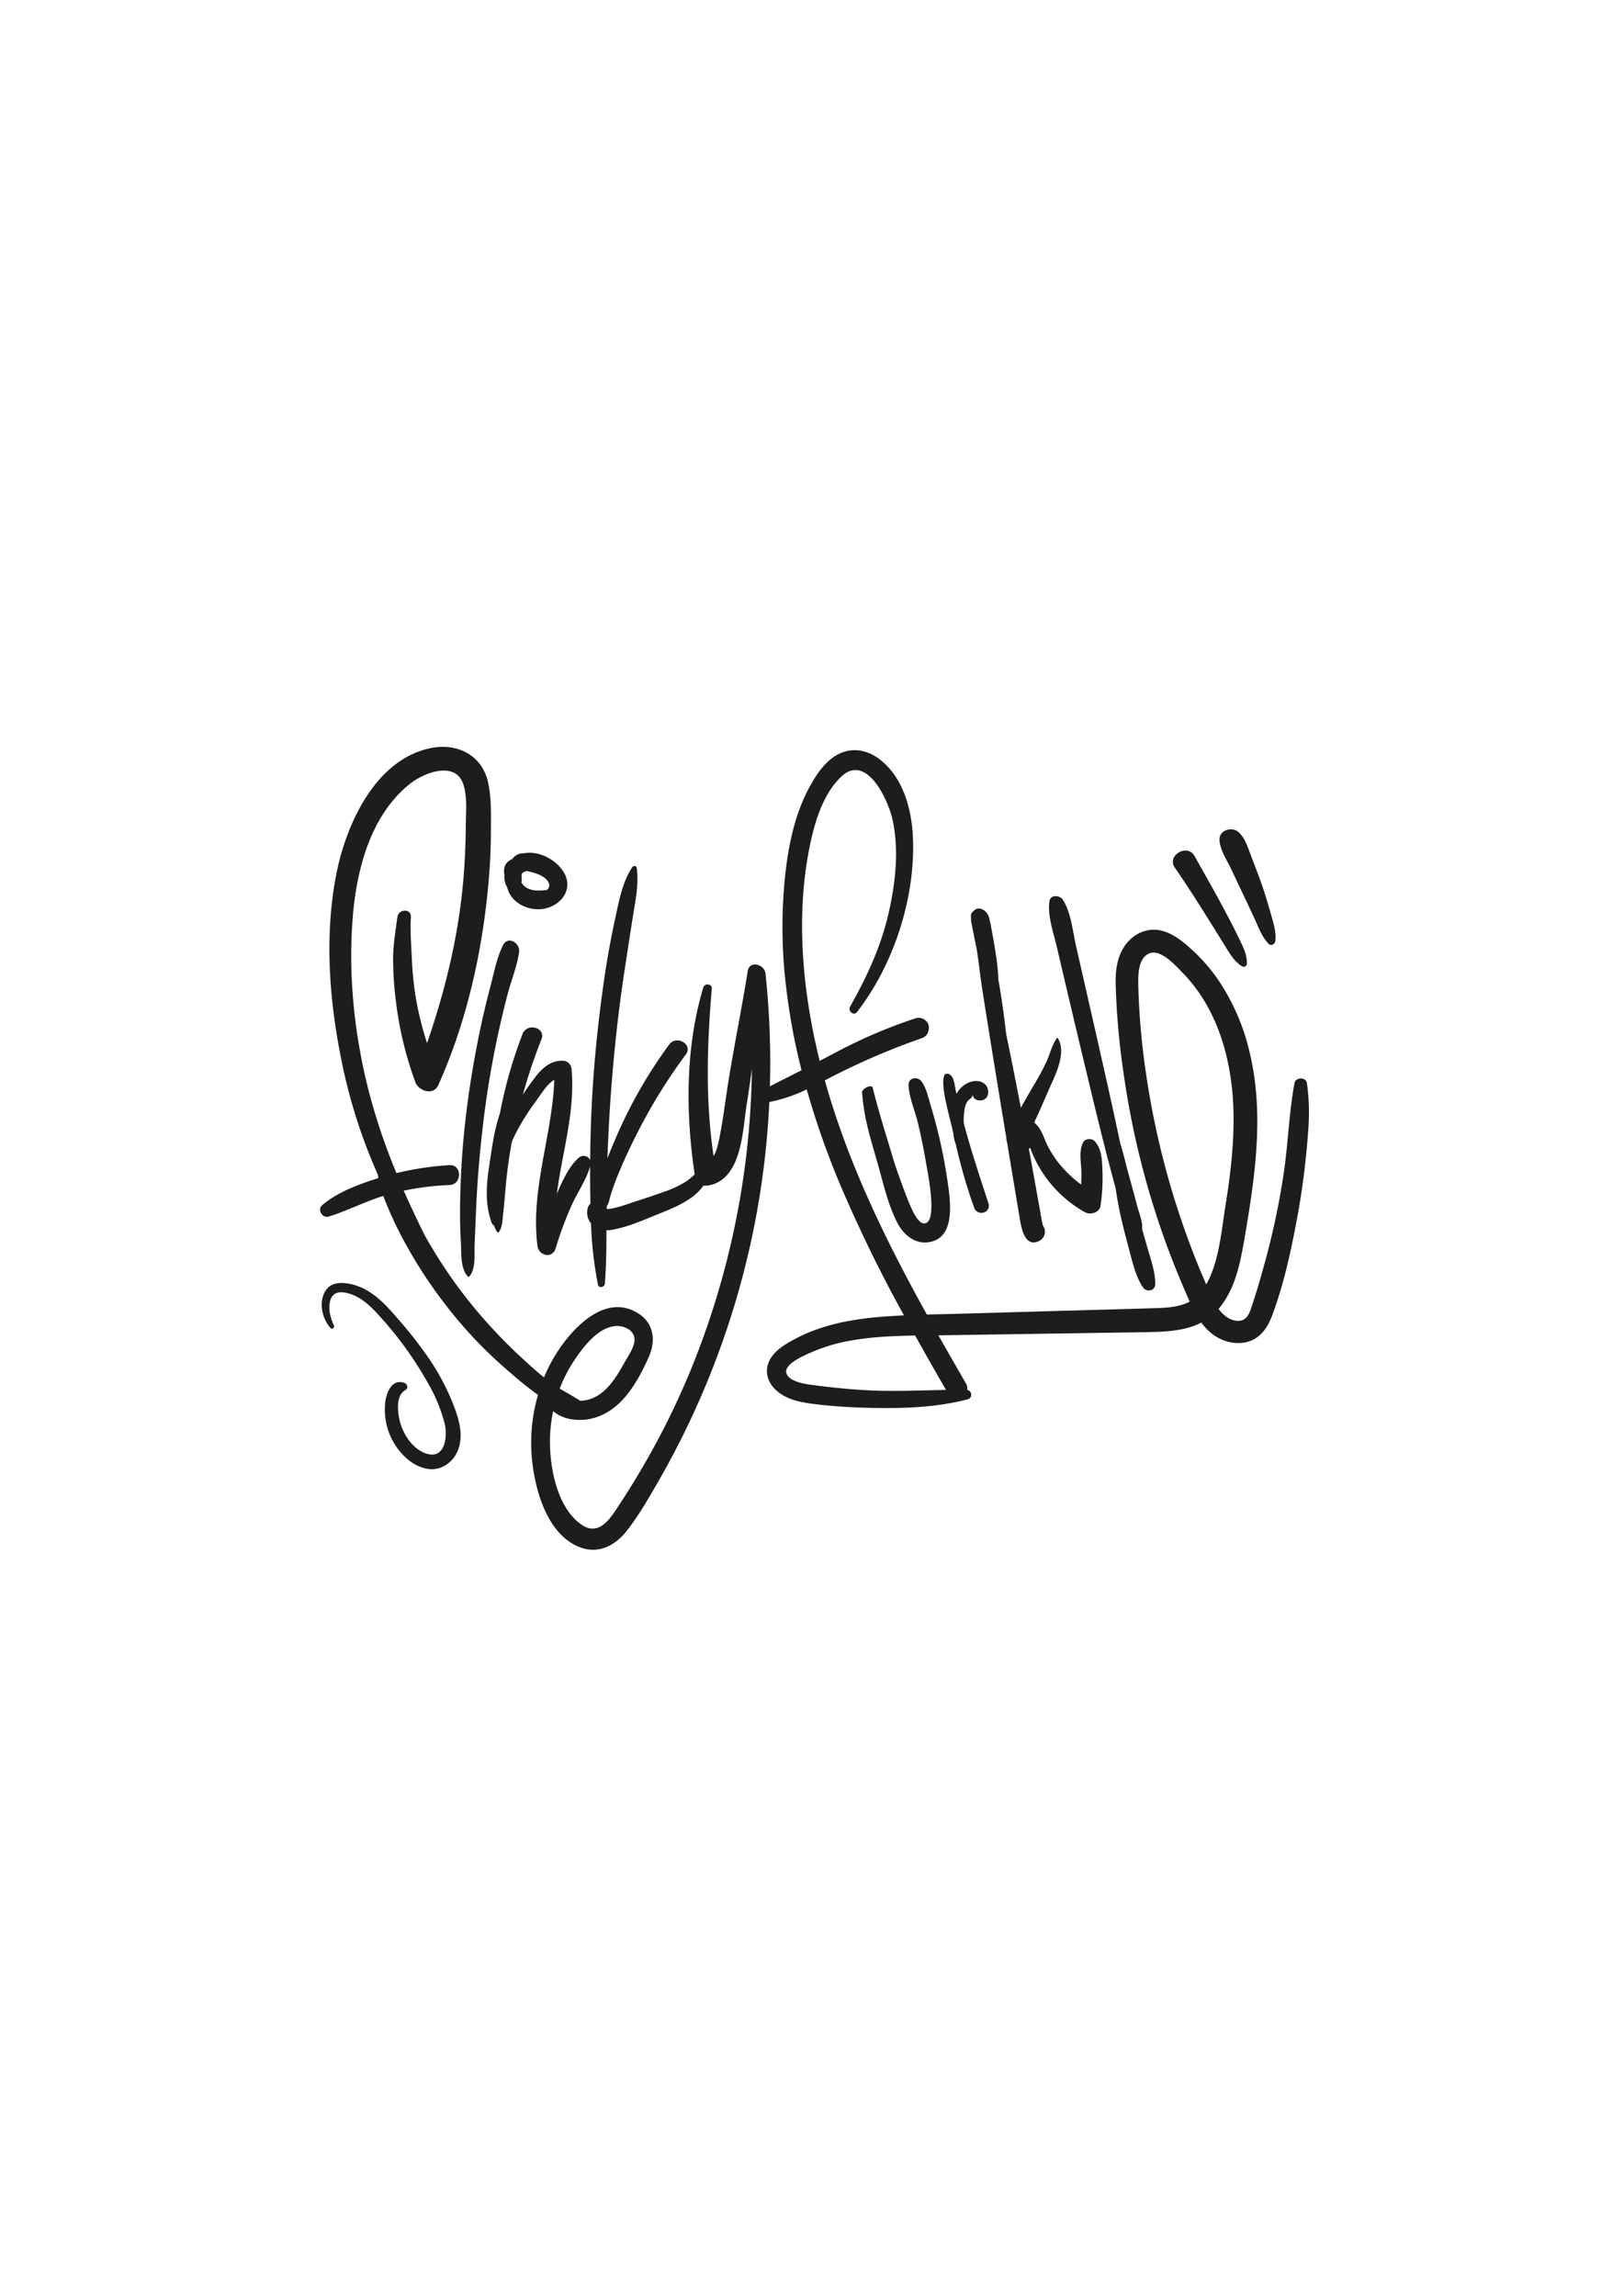 <svg preserveAspectRatio="xMidYMid meet" data-name="Layer 1" xmlns="http://www.w3.org/2000/svg" viewBox="0 0 841.89 1190.55"><defs><style>.cls-1{fill:#1d1d1b;}</style></defs><path class="cls-1" d="M249,533.43q-4.57,21.57-7.26,43.47a437,437,0,0,0-3.17,44.57c-.17,7.62-.1,15.22.36,22.83.31,5.2-.33,13.54,3.62,17.52a.58.58,0,0,0,.8,0c3.45-4.14,2.47-11.5,2.69-16.57.32-7.29.59-14.59.94-21.88.69-14.59,2.06-29.14,3.83-43.63,1.8-14.69,4.31-29.3,7.44-43.76q2.22-10.23,4.85-20.36c1.89-7.23,5-14.67,6-22.05.62-4.61-5.8-8.62-8.34-3.51-3.22,6.47-4.65,14.16-6.46,21.14Q251.36,522.26,249,533.43Z"/><path class="cls-1" d="M471,562.54c.22,6.41,3.22,13,4.74,19.27q2.48,10.1,4.17,20.35c.64,3.86,6.89,33-1.15,32.11-3.74-.4-7.35-10-9.84-16.6-2.4-6.36-4.7-12.74-6.63-19.26-3.83-13-6.62-21.37-9.88-34.48-.51-2-5.64.55-5.5,2.47,1.21,16.18,5.59,27.19,9.81,43.14,2.09,7.93,4.42,16.17,8,23.59,3,6.25,8.74,11.82,16.19,11,15.16-1.75,11.65-22.3,10.19-32.36a262.07,262.07,0,0,0-5.12-25.89q-1.59-6.4-3.51-12.73c-1.26-4.14-2.2-8.83-4.69-12.4C475.79,557.94,470.83,558.69,471,562.54Z"/><path class="cls-1" d="M494.3,588a18,18,0,0,0,1.22,5.39A283.82,283.82,0,0,0,505,626.16c1.69,4.63,8.69,2.86,7.48-2.06a10.75,10.75,0,0,0-.53-1.63c-4.05-12.47-8.17-24.85-11.64-37.51-.24-.84-.44-1.7-.67-2.55a35.33,35.33,0,0,1,.37-7.14,11.53,11.53,0,0,1,1.3-3.89c1-1.61,2.91-2,3-4.1-.1,2.4,2.22,3.54,4.25,3.24l.78-.12a3.84,3.84,0,0,0,2.76-2.76c.9-4-1.68-7-5.79-7.15s-8.15,2.67-10.24,6.21a4.36,4.36,0,0,0-.23.42c-.12-.52-.29-1-.37-1.55-1.11-6.94-1.68-7.19-3.16-8.51-.56-.49-2.3-.48-2.66.22-2.48,4.91,2.67,21.65,4.14,28.5Z"/><path class="cls-1" d="M553.32,514.28q5.83,24.74,11.78,49.45c3.88,16.16,7.81,32.29,12.14,48.33l1,3.55c.77,4.72,1.51,9.45,2.56,14.11,1.41,6.3,3,12.57,4.69,18.79s3.31,13.57,7.07,19c1.85,2.7,6.3,1.82,6.33-1.71.06-6.39-2.35-12.81-4.06-18.9q-1.35-4.82-2.75-9.61c.4-3.75-1.39-7.67-2.35-11.25-1.42-5.32-2.79-10.65-4.3-15.94-1.61-5.65-2.93-11.74-4.74-17.59q-3.2-15.13-6.59-30.25-5.44-24.33-11-48.64-2.66-11.67-5.32-23.34c-1.72-7.53-2.52-17.44-6.9-23.9-1.58-2.33-6.37-2.59-6.86.9-1.06,7.67,2.09,16.21,3.84,23.67Z"/><path class="cls-1" d="M677.51,561.56c-.46-3.25-5.88-3.13-6.45,0-2.86,15.47-3.26,31.22-5.58,46.79a390.72,390.72,0,0,1-9.82,46.39c-2,7.31-4.09,14.64-6.51,21.83-.86,2.56-1.76,6-4.25,7.5-2.77,1.65-6.57.46-9-1.23a17.5,17.5,0,0,1-4.18-4.23c8.32-9.77,11-22.65,13.18-35,5.55-32.07,10.66-65.44,3-97.63a112.52,112.52,0,0,0-16-37.37,89.81,89.81,0,0,0-12.79-15.07c-5-4.68-11.09-10-18.05-11.24-6.62-1.2-13,1.78-17.09,6.92-4.8,6-5.75,13.65-5.6,21.09a391.67,391.67,0,0,0,4.41,48.23,434.16,434.16,0,0,0,24.75,94.23q4.28,11,9.1,21.78l.14.29c-6,3.22-13.2,3.26-19.85,3.47-16.43.51-32.86.94-49.29,1.41l-49.28,1.4c-5.95.17-11.91.28-17.87.44C459,642.79,439.49,602.8,427.59,560.14c2.54-1.3,5.06-2.61,7.56-3.85a361.09,361.09,0,0,1,42.51-17.93c3-1.05,4.22-3.59,3.78-6.66a4.62,4.62,0,0,0-.55-1.3,5.43,5.43,0,0,0-6.11-2.48,262.27,262.27,0,0,0-41.64,17.81c-2.73,1.46-5.47,2.88-8.22,4.3q-1.32-5.32-2.48-10.7c-6.69-31.34-9.18-64.75-3.45-96.45,2.46-13.6,6.78-30.68,17.36-40.41,12.85-11.81,23.88,12,26.18,21.82,3.76,16.11,1.67,33.8-2,49.72-4,17.19-11.29,32.74-19.89,48-1.22,2.16,1.93,4.88,3.58,2.77,19.32-24.83,30.64-60.07,29-91.55-.78-14.54-5.41-30.81-17.65-39.88-5.8-4.29-13.12-5.83-19.87-2.84s-11.55,9.59-15.19,16c-8.18,14.32-11.63,30.69-13.43,46.92a256.29,256.29,0,0,0,.07,55,330.42,330.42,0,0,0,8.37,46.48q-8.2,4.14-16.4,8.32a434.8,434.8,0,0,0-2.29-58.51c-.51-4.76-8.3-6.92-9.2-1.25-3.1,19.52-7.12,38.92-10.21,58.46-1.47,9.29-2.62,18.7-4.44,27.93-.6,3.07-1.37,6.71-3.05,9.53-4.3-28.81-3.38-57.74-.94-86.77.22-2.59-3.72-3-4.42-.6-9.3,31.28-9.18,64.82-4.45,96.89a37.92,37.92,0,0,1-4.29,3.57,54.9,54.9,0,0,1-11.66,5.47c-4.9,1.78-9.85,3.39-14.83,5-1.72.54-12.14,4.41-14.84,3.82v-1.27c1.1-1.4,1.4-3.47,1.87-5.15a108.49,108.49,0,0,1,4.19-11.69c3-7.3,6.36-14.44,9.93-21.47a284.22,284.22,0,0,1,25.08-40.51c3.84-5.18-4.9-10.28-8.68-5.07A245.23,245.23,0,0,0,319.66,589c-1.6,3.76-3.28,7.64-4.77,11.59.53-14.78,1.38-29.57,2.64-44.3,1.55-18.19,3.65-36.36,6.44-54.4,1.37-8.94,2.72-17.89,4.15-26.82,1.31-8.09,3.13-17,1.94-25.16-.17-1.16-1.76-1.1-2.29-.3-5,7.45-6.84,17.35-8.73,26-1.93,8.82-3.58,17.66-5,26.59-2.75,18-4.87,36-6.24,54.13q-1.69,22.56-1.85,45.15a3.78,3.78,0,0,0-6-1.15c-5.18,4.64-8.42,12.1-11.29,18.65,2.79-21.51,9.62-42.71,7.64-64.55a4.56,4.56,0,0,0-4.44-4.44c-6.7-.29-11.28,4.27-15,9.3-2,2.69-3.95,5.44-5.81,8.26a286.33,286.33,0,0,1,9.65-28.71c2.4-6.08-7.49-8.8-9.83-2.71a238.1,238.1,0,0,0-11.72,41.19c-3,8.69-4.23,18.55-5.58,27.46-1.49,9.82-2.17,19.59,1.26,29.08a2.86,2.86,0,0,0,1.36,1.63,9.78,9.78,0,0,0,1.58,3.28.51.51,0,0,0,.87,0c1.89-2.75,1.82-6.22,2.2-9.47.5-4.29.84-8.59,1.21-12.9a244.75,244.75,0,0,1,3.34-24.56c.85-1.91,1.75-3.8,2.74-5.67a124.84,124.84,0,0,1,10.08-15.75c2.32-3.14,5.27-8.32,9.15-10.53-1.08,28.9-12.45,57.08-8.73,86.12.66,5.09,7.7,6.8,9.4,1.27a188.92,188.92,0,0,1,8.45-22.68c2.93-6.47,7.55-13,9.44-19.87,0,2.23,0,4.45,0,6.68,0,4.22.08,8.46.17,12.71a4,4,0,0,0-1.36,2.12,8.72,8.72,0,0,0,1.66,8.07,194.26,194.26,0,0,0,3.6,31.71c.45,2.12,3.41,1.44,3.56-.48.75-9.21.85-18.46.83-27.72a13.67,13.67,0,0,0,3-.2c8.2-1.46,16.4-5.11,24.09-8.23,6.34-2.57,12.82-5.14,18.22-9.44a23.92,23.92,0,0,0,5-5.3,7.11,7.11,0,0,0,2.56,0c17.44-3.17,17.71-28.55,19.81-41.86q1.46-9.27,2.73-18.57a425.58,425.58,0,0,1-32.88,158.9,403.9,403.9,0,0,1-23.7,47.41q-6.63,11.37-13.94,22.35c-4.22,6.33-9.7,13.08-17.63,7.74-12.58-8.47-16.51-28.93-16.54-43a77.38,77.38,0,0,1,1.65-15.92A19.78,19.78,0,0,0,297.33,736c8.48,1.06,16.37-2,22.7-7.58,7.25-6.42,12.3-15.92,16.22-24.65,3.78-8.43,2.94-17.51-5.36-22.78-17.66-11.2-35.47,8.86-43.64,22.67A82.72,82.72,0,0,0,282,714.17c-4.72-3.83-9.26-8-13.66-12.13a265.06,265.06,0,0,1-27-29.59,253.94,253.94,0,0,1-21.14-31.93c-3.8-7.67-7.46-15.38-10.89-23.17A142.44,142.44,0,0,1,233,614.42c6.64-.27,6.62-10.73,0-10.31a156.27,156.27,0,0,0-27.47,4.12,315.09,315.09,0,0,1-14.9-44.61c-7.1-28.65-10.13-58.77-7.74-88.24,2-24.94,9.43-53.35,30.21-69.41,6.94-5.36,22.66-11.42,26.91.19,2.38,6.48,1.51,14.56,1.47,21.31q-.08,12.06-.92,24.09c-2.17,30.87-9.21,60.33-19.17,89.28a165.68,165.68,0,0,1-5.92-24.06,171.59,171.59,0,0,1-2-20.36c-.31-6.95-.9-14-.46-20.91.3-4.6-6.43-4.33-7,0-1,7.37-2.21,14.34-2.22,21.82a173.84,173.84,0,0,0,1.44,21.75,186.75,186.75,0,0,0,10.09,42c1.71,4.63,9.37,7.15,11.89,1.55,14.69-32.76,22.81-68.95,26-104.62.8-8.93,1.26-17.88,1.28-26.85,0-8.39.36-17.27-1.47-25.52-3.21-14.54-16.58-20.7-30.39-17.63-28.21,6.26-43.11,39.28-48.2,64.78-6.24,31.33-3.88,64.6,2.34,95.73a280.43,280.43,0,0,0,19.18,60.67c.05.55.13,1.1.21,1.64-10.07,3.13-21.23,7.24-29.18,14.08-2.69,2.31.17,6.86,3.41,5.86,9.64-3,18.62-7.7,28.31-10.69.86,2.34,1.82,4.63,2.76,6.85a198.24,198.24,0,0,0,9.35,19,245.49,245.49,0,0,0,24.07,35.52,226.57,226.57,0,0,0,30.25,30.75,164,164,0,0,0,13.77,11,89,89,0,0,0-3.14,33.21c1.58,16.37,8.08,40,25.61,46.08,9.38,3.23,17.81-1.46,23.55-8.78,6.38-8.15,11.63-17.4,16.78-26.36a436.15,436.15,0,0,0,46.71-119.53,432.56,432.56,0,0,0,10.41-76.45,78.69,78.69,0,0,0,19.38-6.54,429.34,429.34,0,0,0,17,48.57A732.71,732.71,0,0,0,468.62,682c-5,.23-9.92.54-14.86,1-14.42,1.41-28.8,4.34-41.67,11.25-5.64,3-12.44,7-14.13,13.68-1.42,5.61,1.39,10.78,5.82,14.08,5,3.73,11.05,5,17.11,5.8,9.07,1.17,18.19,1.81,27.33,2.07,17.83.49,36.16.19,53.48-4.39,2.61-.69,2.19-4.49-.29-4.87a5,5,0,0,0-.69-3.4q-7.17-12.39-14.26-24.9l2,0,104.48-1.6c10.21-.16,21-.38,29.84-5a29.24,29.24,0,0,0,5.53,5.81c5,3.88,11.61,5.8,17.83,4.34,6.87-1.61,10.81-7.14,13.19-13.4,5.81-15.35,9.46-31.78,12.54-47.87a408.27,408.27,0,0,0,6.38-49.39A111.31,111.31,0,0,0,677.51,561.56ZM298.44,704.21c4.65-6.78,12.31-16.5,21.34-16.71,3.62-.08,8.28,1.91,9.05,5.82.85,4.25-3.24,9.77-5.19,13.3-4.07,7.38-9.41,16.22-18,18.89a17.16,17.16,0,0,1-4.9.75c-3.46-2.27-7.06-4.18-10.57-6.29A75.07,75.07,0,0,1,298.44,704.21Zm192,16.45c-13.74.22-27.46.9-41.23.15-8.82-.48-17.61-1.37-26.36-2.5-4-.51-13.69-1.52-15.16-6.32-1.52-5,10.34-9.7,13.8-11.22a90,90,0,0,1,21.37-6c10.4-1.73,21-2.14,31.57-2.31Q482.3,706.65,490.43,720.66Zm136-56.85c-.35.72-.73,1.43-1.13,2.13q-4.64-10.56-8.66-21.38a428.93,428.93,0,0,1-22.45-87.27,376.13,376.13,0,0,1-4.1-46.07c-.12-5.35-.29-15.23,6.42-17.13,5.76-1.63,13.26,6.89,16.82,10.56,18.36,18.93,25.51,46,26.1,71.72.37,16.29-1.53,32.52-4.13,48.57C633.29,637.63,632.17,652.09,626.47,663.81Z"/><path class="cls-1" d="M594.17,671.74a.1.1,0,0,0,0-.2A.1.1,0,0,0,594.17,671.74Z"/><path class="cls-1" d="M626.73,477.06c2.71,4.31,5.39,8.64,8.09,13,2.55,4.07,4.94,8.49,9.16,11a1.62,1.62,0,0,0,2.4-1.38c.19-4.67-2-8.83-4-12.95-2.33-4.88-4.85-9.7-7.38-14.48-5.06-9.57-10.46-18.94-15.73-28.4-3.75-6.74-14.6-.24-10.25,6C615.18,458.72,621,467.9,626.73,477.06Z"/><path class="cls-1" d="M644.26,463.34c2.1,4.48,4.29,8.93,6.32,13.44,1.95,4.34,3.64,9,7,12.53,1.37,1.45,3.4.21,3.59-1.48.51-4.55-1-9.21-2.22-13.55-1.44-5.09-2.92-10.15-4.66-15.16-1.62-4.7-3.41-9.34-5.24-14s-3.2-10.18-6.86-13.59c-3.47-3.23-10.41-1.18-10,4.16.34,4.94,3.09,8.94,5.28,13.31C639.77,453.76,642,458.55,644.26,463.34Z"/><path class="cls-1" d="M222.37,704.36a219.93,219.93,0,0,0-16.26-20.75c-5.12-5.93-10.61-12.1-17.78-15.58-5.09-2.48-14.75-5.06-19,.41-4.5,5.84-2.59,15,2,20.09.9,1,2.29-.27,1.76-1.36-1.78-3.71-2.85-7.91-2.08-12,1.1-5.85,5.95-5.82,10.61-4.28,6.17,2,11.19,7,15.42,11.77a188.15,188.15,0,0,1,25.35,35.41,82,82,0,0,1,8.17,20.25c1.56,6.74.07,18.71-9.87,15.24-6.29-2.19-10.88-8.73-12.88-14.83-1.53-4.69-3.23-15.09,2.36-18,1.67-.88,1-3.14-.48-3.71-6.35-2.36-9.32,4.77-9.95,9.84a33.92,33.92,0,0,0,4.47,21.27c3.66,6.18,9.69,12,17,13.37s13.73-3.14,16.3-9.87c3-7.88.17-16.64-2.78-24.09A121.67,121.67,0,0,0,222.37,704.36Z"/><path class="cls-1" d="M503.87,479.82c.67,3.6,1.41,7.19,2.15,10.77.17.79.32,1.61.47,2.46.42,3,.86,5.91,1.21,8.81,1,8.18,2.32,16.32,3.62,24.46q4.23,26.49,8.61,53,.87,5.33,1.76,10.64a8,8,0,0,0,.4,2.39q3.28,19.92,6.63,39.85c.79,4.75,2.72,15.1,10.27,11.06a5.42,5.42,0,0,0,1.57-8,11.38,11.38,0,0,0-.44-2.12c-.28-1.63-.58-3.26-.86-4.88l-1.92-10.74c-1.23-6.83-2.43-13.66-3.71-20.48-.08-.43-.17-.87-.25-1.3A7,7,0,0,0,534,595a63,63,0,0,0,28.4,33.49c2.77,1.57,7.59.34,8.12-3.31a98.65,98.65,0,0,0,1-17.93c-.22-5.4-.2-11.36-4-15.53-1.56-1.71-5.12-1.48-6.13.79-2.14,4.78-.95,9.66-.81,14.74.06,2.32,0,4.62-.11,6.93a64,64,0,0,1-10-9.2,55.09,55.09,0,0,1-6.92-10c-1.71-3.13-2.67-6.8-4.59-9.77a12.34,12.34,0,0,0-2.83-3.21l.12-.27c2.56-5.38,4.9-10.86,7.27-16.33,3.24-7.46,9.64-19.18,4.88-27.11a.35.35,0,0,0-.59,0c-2.51,3.67-3.52,8.16-5.31,12.2a136.23,136.23,0,0,1-6.8,12.51c-2.17,3.78-4.37,7.54-6.47,11.36q-1.87-9.57-3.76-19.15c-1.22-6.21-2.5-12.4-3.79-18.6-.19-1.46-.38-2.89-.54-4.27-.69-6.28-1.62-12.56-2.63-18.8q-.43-2.75-.93-5.49a114.35,114.35,0,0,0-1.62-15c-.65-4.41-1.46-8.8-2.31-13.18a30.57,30.57,0,0,0-.78-3.45c-.58-4.22-5.59-7.24-8.22-4a3.06,3.06,0,0,0-1.28,3.14A15.1,15.1,0,0,0,503.87,479.82Z"/><path class="cls-1" d="M263,460.18s0,0,0,.05c1.91,8.14,11.41,12.41,19.13,10.93,7.89-1.5,14.53-8.89,11.05-17.07-3.21-7.54-13.2-13.23-21.4-11.69a7.26,7.26,0,0,0-3.88.87,7,7,0,0,0-2.22,2,12.55,12.55,0,0,0-2,1.23c-2.42,1.87-2.67,4.51-2.19,7.24A10.47,10.47,0,0,0,263,460.18Zm20.52,1.29c-4.26.38-8.82.77-12.08-2.42a5.75,5.75,0,0,1-1.17-1.64,3,3,0,0,0,.21-.79c.05-.44-.06-1.67-.11-3a3.83,3.83,0,0,1,.23-.75,3.28,3.28,0,0,1,.59-.51,5.23,5.23,0,0,1,2.19-.74c3,.8,6,1.37,8.66,3.34C285,457.17,285.61,459.66,283.49,461.47Z"/></svg>